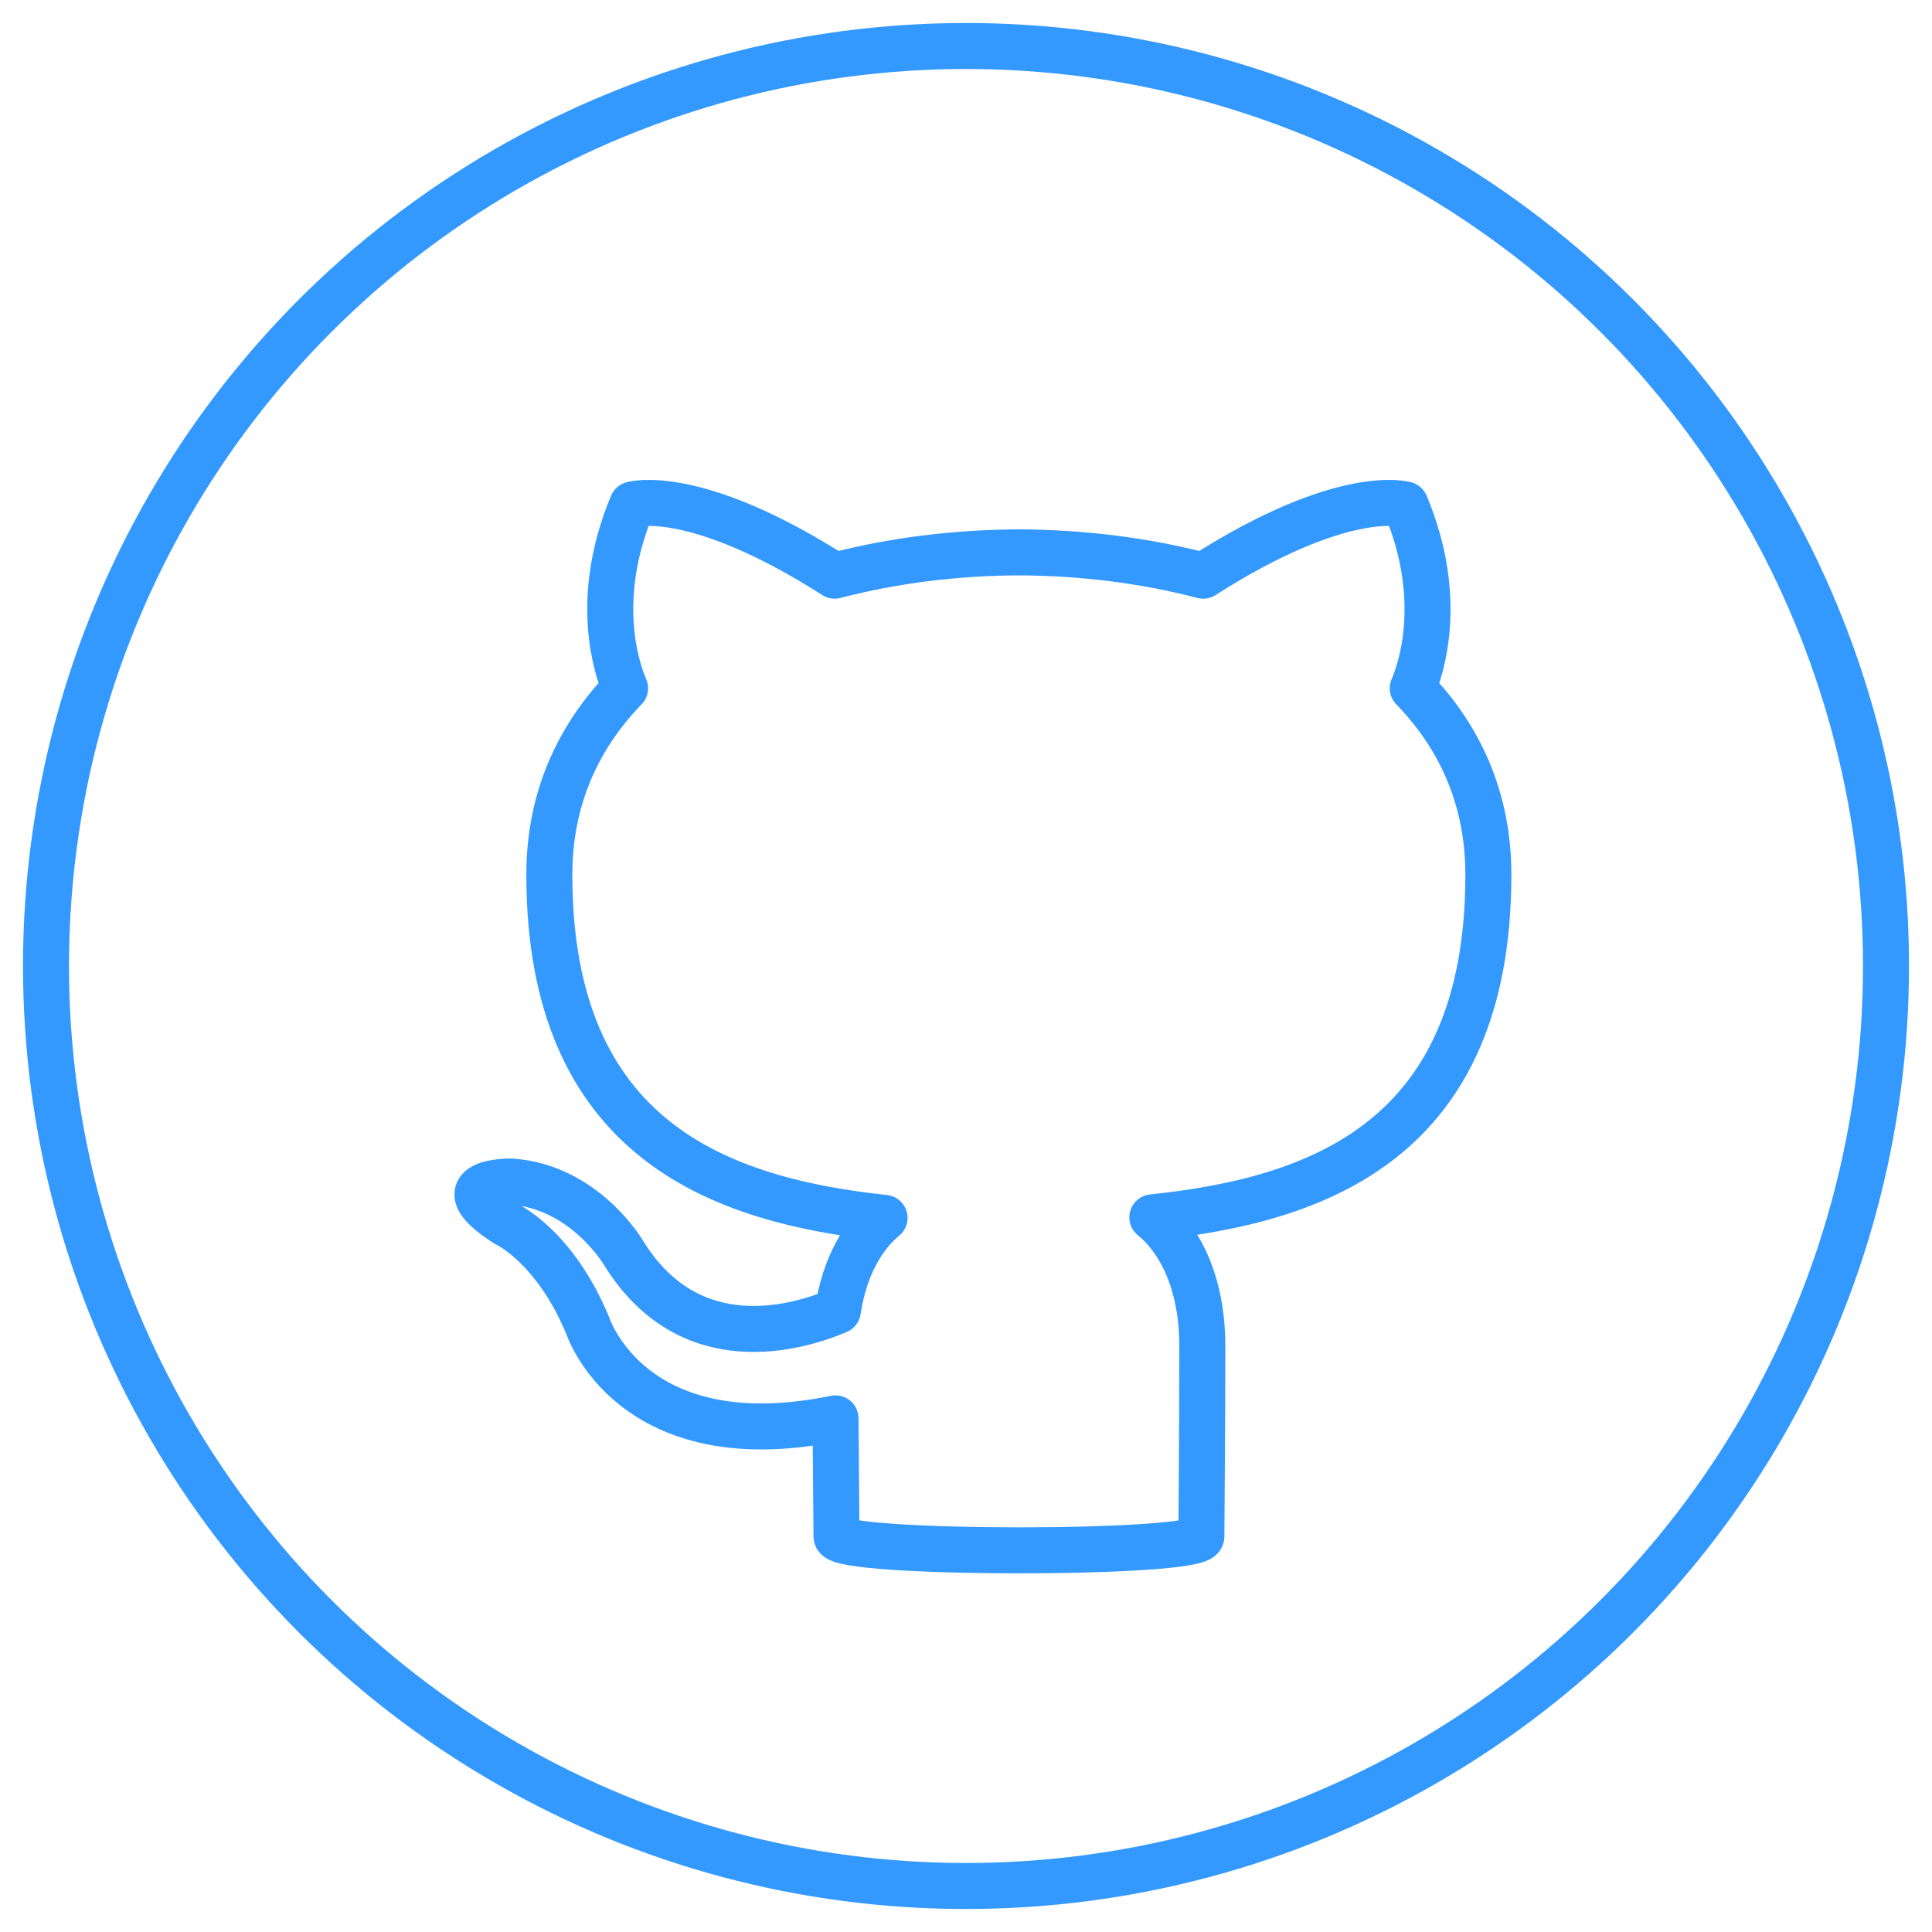 <?xml version="1.0" encoding="UTF-8"?>
<svg width="42px" height="42px" viewBox="0 0 42 42" version="1.1" xmlns="http://www.w3.org/2000/svg" xmlns:xlink="http://www.w3.org/1999/xlink">
    <!-- Generator: sketchtool 52.5 (67469) - http://www.bohemiancoding.com/sketch -->
    <g stroke="none" stroke-width="1" fill="none" fill-rule="evenodd">
        <g transform="translate(-542, -698)" stroke="#3399FF">
            <g transform="translate(468, 699)">
                <g transform="translate(75, 0)">
                    <path d="M17.185,32.402 C17.185,32.044 17.171,31.094 17.163,29.834 C12.713,30.747 11.774,27.811 11.774,27.811 C11.046,26.066 9.997,25.602 9.997,25.602 C8.544,24.665 10.107,24.685 10.107,24.685 C11.713,24.791 12.558,26.24 12.558,26.24 C13.985,28.548 16.303,27.881 17.214,27.495 C17.36,26.519 17.773,25.853 18.23,25.476 C14.677,25.095 10.942,23.799 10.942,18.014 C10.942,16.366 11.566,15.019 12.589,13.963 C12.424,13.581 11.875,12.046 12.746,9.968 C12.746,9.968 14.089,9.562 17.145,11.515 C18.421,11.181 19.791,11.013 21.151,11.008 C22.51,11.013 23.879,11.181 25.156,11.515 C28.211,9.562 29.552,9.968 29.552,9.968 C30.425,12.046 29.876,13.581 29.712,13.963 C30.737,15.019 31.356,16.366 31.356,18.014 C31.356,23.814 27.615,25.091 24.051,25.464 C24.625,25.93 25.137,26.851 25.137,28.26 C25.137,30.279 25.117,31.907 25.117,32.402 C25.117,32.805 17.185,32.802 17.185,32.402 Z" stroke-linecap="round" stroke-linejoin="round"></path>
                    <circle cx="20" cy="20" r="20"></circle>
                </g>
            </g>
        </g>
    </g>
</svg> 
